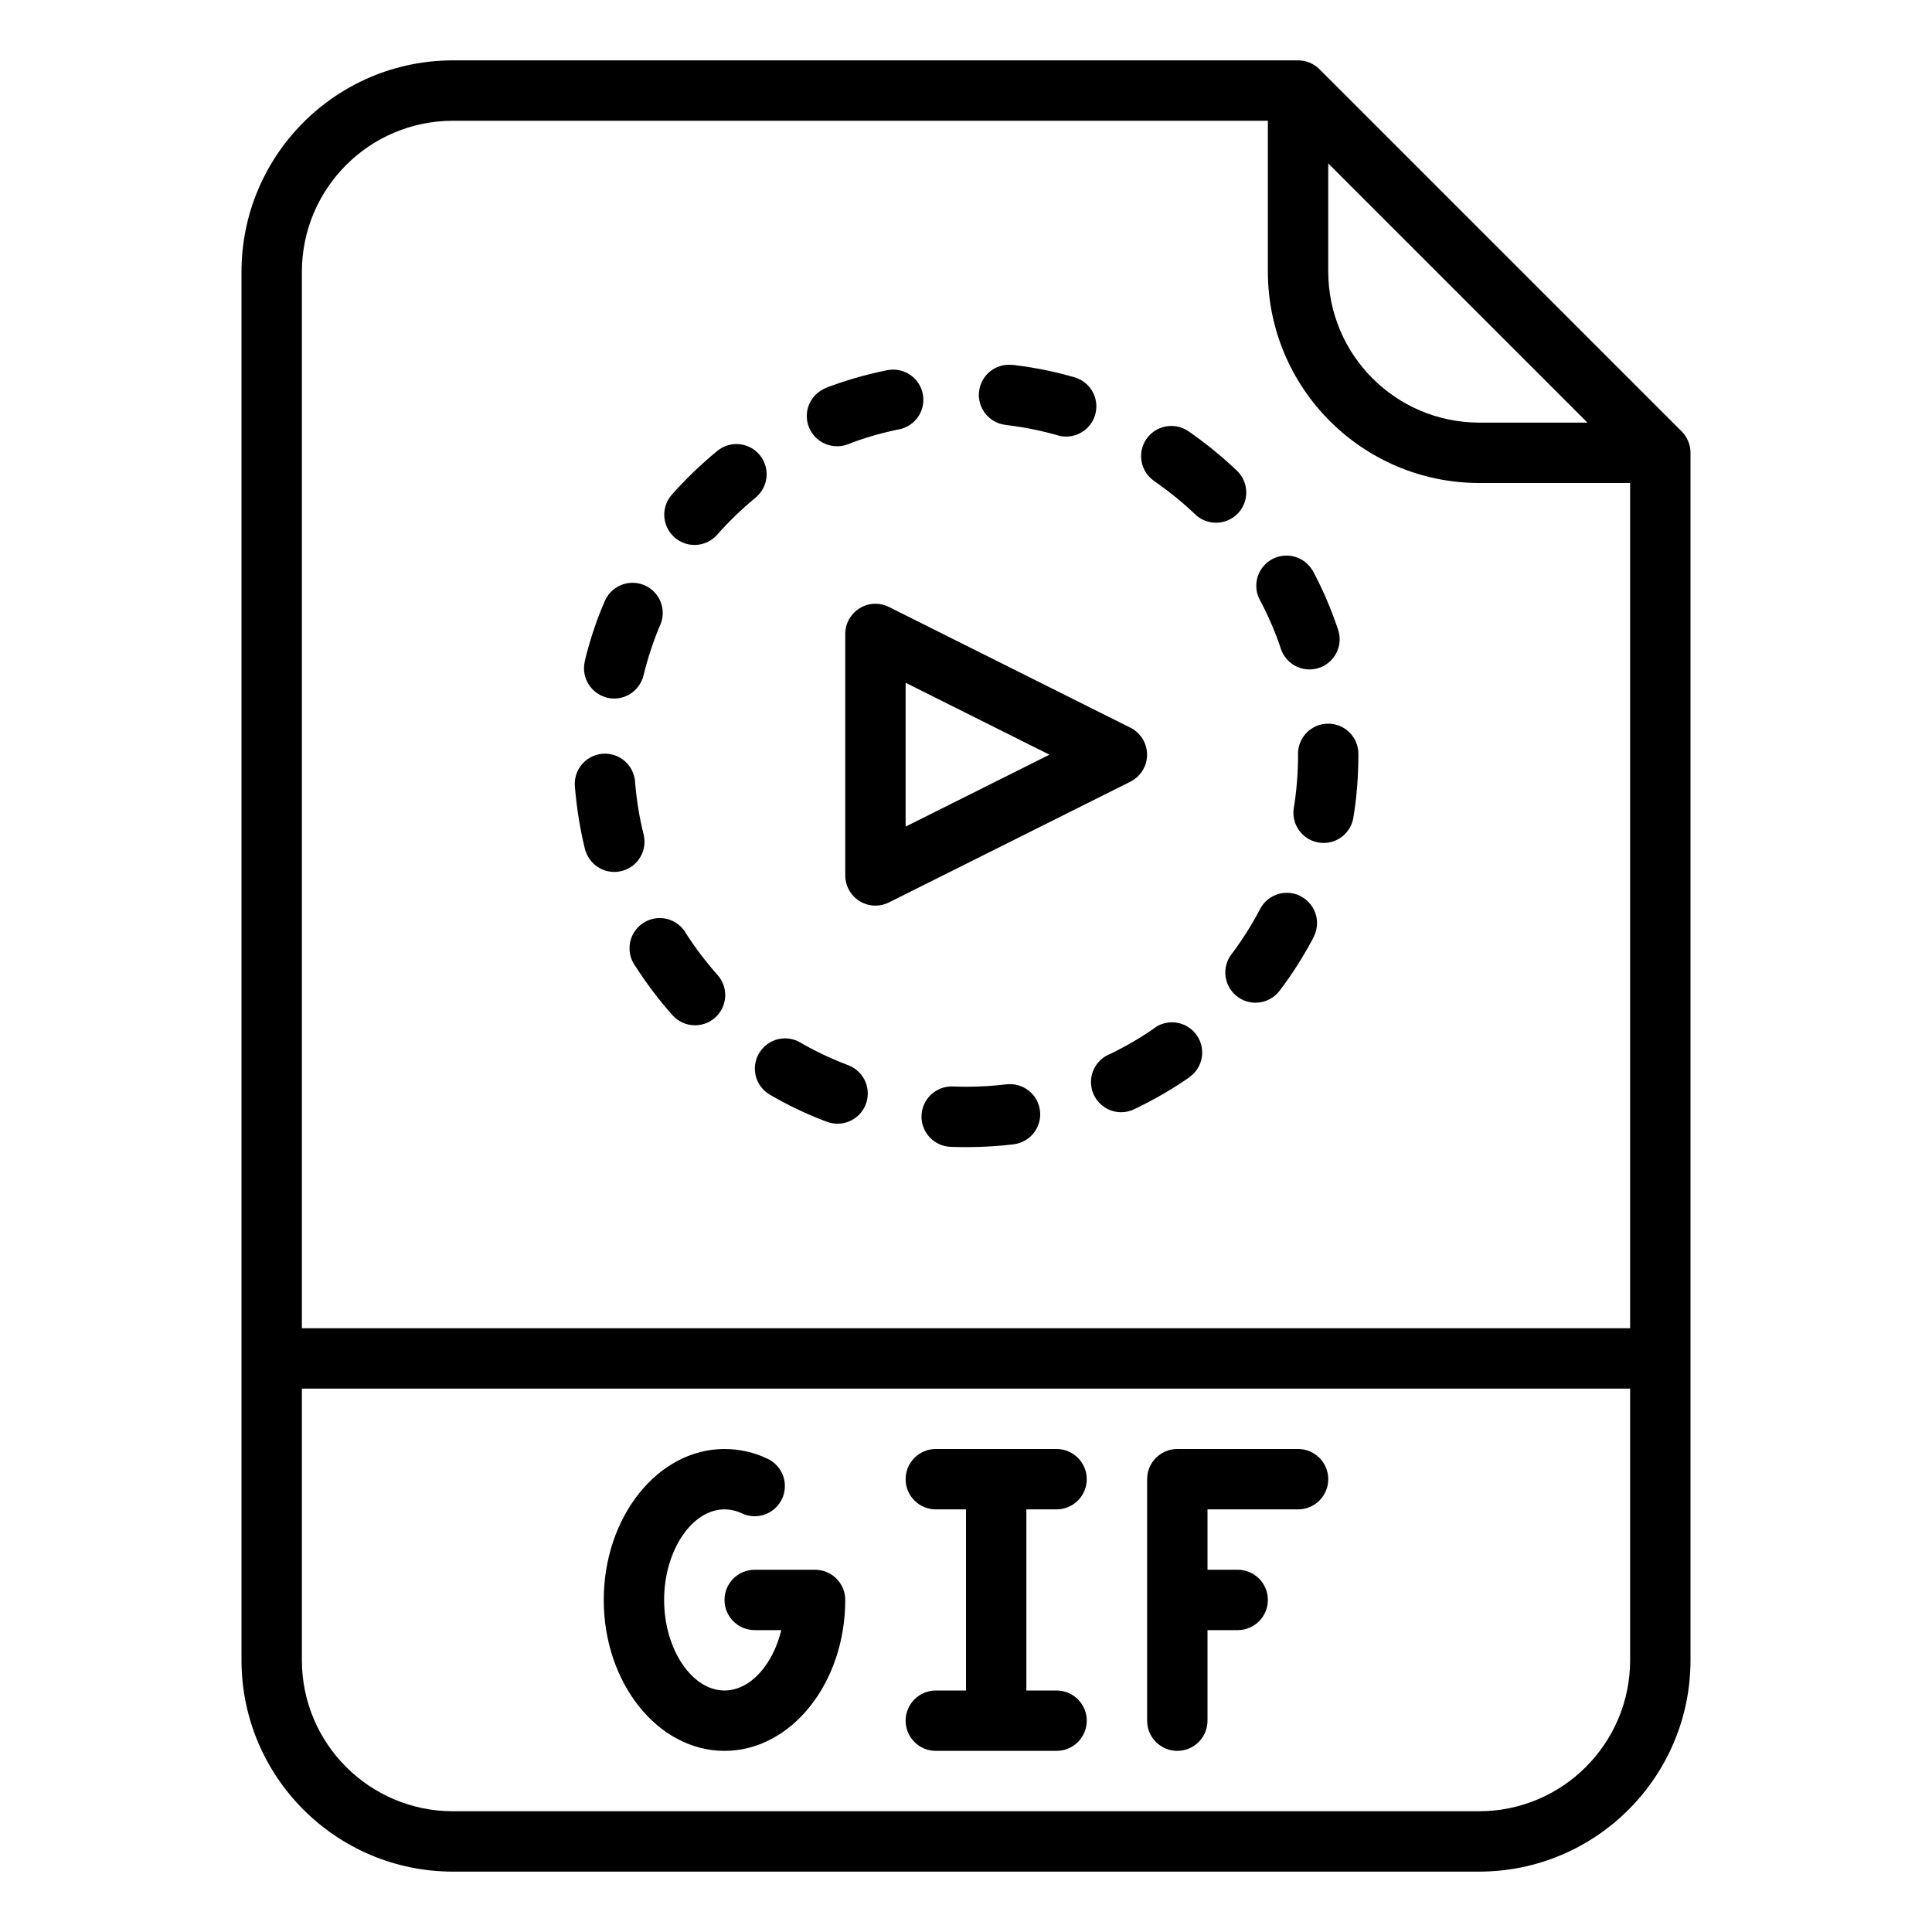 <!-- Generated by IcoMoon.io -->
<svg version="1.1" xmlns="http://www.w3.org/2000/svg" width="32" height="32" viewBox="0 0 32 32">
<title>gif</title>
<path d="M21.854 1.146c-0.090-0.090-0.215-0.146-0.354-0.146 0 0 0 0-0 0h-14c-1.932 0.002-3.498 1.568-3.5 3.5v23c0.002 1.932 1.568 3.498 3.5 3.5h17c1.932-0.002 3.498-1.568 3.5-3.5v-20c0 0 0 0 0-0 0-0.138-0.056-0.263-0.146-0.354v0zM22 2.707l4.293 4.293h-1.793c-1.38-0.002-2.498-1.12-2.5-2.5v-0zM7.5 2h13.5v2.5c0.002 1.932 1.568 3.498 3.5 3.5h2.5v14h-22v-17.5c0.002-1.38 1.12-2.498 2.5-2.5h0zM24.5 30h-17c-1.38-0.002-2.498-1.12-2.5-2.5v-4.5h22v4.5c-0.002 1.38-1.12 2.498-2.5 2.5h-0z"></path>
<path d="M13.5 26h-1c-0.276 0-0.5 0.224-0.5 0.5s0.224 0.5 0.5 0.5v0h0.441c-0.141 0.576-0.515 1-0.941 1-0.542 0-1-0.687-1-1.5s0.458-1.5 1-1.5c0.104 0 0.203 0.025 0.291 0.068l-0.004-0.002c0.062 0.030 0.136 0.048 0.213 0.048 0.276 0 0.5-0.224 0.5-0.5 0-0.199-0.116-0.37-0.284-0.451l-0.003-0.001c-0.209-0.102-0.454-0.161-0.713-0.162h-0c-1.103 0-2 1.122-2 2.5s0.897 2.5 2 2.5 2-1.122 2-2.5c0-0.276-0.224-0.5-0.5-0.5v0z"></path>
<path d="M17.5 25c0.276 0 0.5-0.224 0.5-0.5s-0.224-0.5-0.5-0.5v0h-2c-0.276 0-0.5 0.224-0.5 0.5s0.224 0.5 0.5 0.5v0h0.5v3h-0.5c-0.276 0-0.5 0.224-0.5 0.5s0.224 0.5 0.5 0.5v0h2c0.276 0 0.5-0.224 0.5-0.5s-0.224-0.5-0.5-0.5v0h-0.5v-3z"></path>
<path d="M21.5 24h-2c-0.276 0-0.5 0.224-0.5 0.5v0 4c0 0.276 0.224 0.5 0.5 0.5s0.5-0.224 0.5-0.5v0-1.5h0.5c0.276 0 0.5-0.224 0.5-0.5s-0.224-0.5-0.5-0.5v0h-0.5v-1h1.5c0.276 0 0.5-0.224 0.5-0.5s-0.224-0.5-0.5-0.5v0z"></path>
<path d="M11.173 8.901c0.088 0.078 0.204 0.125 0.331 0.125 0.149 0 0.282-0.065 0.374-0.168l0-0.001c0.197-0.222 0.405-0.423 0.628-0.607l0.009-0.008c0.112-0.092 0.183-0.231 0.183-0.387 0-0.276-0.224-0.5-0.5-0.5-0.121 0-0.231 0.043-0.318 0.114l0.001-0.001c-0.274 0.226-0.52 0.463-0.747 0.718l-0.006 0.007c-0.078 0.088-0.126 0.204-0.126 0.331 0 0.149 0.065 0.283 0.168 0.374l0.001 0z"></path>
<path d="M12.57 17.449c-0.042 0.072-0.067 0.158-0.067 0.25 0 0.184 0.099 0.345 0.248 0.432l0.002 0.001c0.266 0.157 0.577 0.308 0.901 0.433l0.044 0.015c0.052 0.020 0.112 0.032 0.175 0.032 0.276 0 0.5-0.224 0.5-0.5 0-0.212-0.132-0.393-0.317-0.466l-0.003-0.001c-0.311-0.119-0.575-0.247-0.825-0.393l0.026 0.014c-0.072-0.042-0.158-0.067-0.25-0.067-0.184 0-0.345 0.099-0.432 0.248l-0.001 0.002z"></path>
<path d="M13.864 7.392c0.064-0 0.125-0.012 0.181-0.034l-0.003 0.001c0.236-0.094 0.521-0.179 0.813-0.241l0.036-0.006c0.231-0.047 0.403-0.249 0.403-0.49 0-0.276-0.224-0.5-0.5-0.5-0.037 0-0.072 0.004-0.107 0.011l0.003-0.001c-0.389 0.080-0.725 0.181-1.049 0.307l0.044-0.015c-0.19 0.074-0.322 0.255-0.322 0.467 0 0.276 0.224 0.5 0.5 0.5 0 0 0 0 0 0h-0z"></path>
<path d="M11.353 15.444c-0.090-0.144-0.247-0.238-0.426-0.238-0.276 0-0.5 0.224-0.5 0.5 0 0.102 0.030 0.197 0.083 0.276l-0.001-0.002c0.201 0.314 0.408 0.587 0.635 0.841l-0.006-0.007c0.092 0.103 0.225 0.168 0.374 0.168 0.276 0 0.5-0.224 0.5-0.5 0-0.128-0.048-0.244-0.127-0.333l0 0c-0.187-0.21-0.363-0.441-0.52-0.684l-0.013-0.022z"></path>
<path d="M10.053 11.556c0.036 0.009 0.077 0.014 0.119 0.014 0.234 0 0.43-0.161 0.485-0.378l0.001-0.003c0.081-0.327 0.176-0.606 0.293-0.875l-0.014 0.035c0.025-0.058 0.040-0.125 0.040-0.196 0-0.276-0.224-0.5-0.5-0.5-0.205 0-0.382 0.124-0.459 0.301l-0.001 0.003c-0.122 0.276-0.235 0.607-0.321 0.949l-0.009 0.045c-0.009 0.036-0.014 0.076-0.014 0.118 0 0.234 0.161 0.43 0.378 0.485l0.003 0.001z"></path>
<path d="M9.689 14.062c0.056 0.22 0.252 0.38 0.486 0.38 0.276 0 0.5-0.224 0.5-0.5 0-0.043-0.005-0.084-0.015-0.123l0.001 0.003c-0.065-0.251-0.115-0.548-0.141-0.853l-0.001-0.020c-0.019-0.261-0.235-0.466-0.499-0.466-0.276 0-0.5 0.224-0.5 0.5 0 0.016 0.001 0.032 0.002 0.048l-0-0.002c0.032 0.384 0.091 0.736 0.177 1.077l-0.010-0.045z"></path>
<path d="M16.654 7.038c0.328 0.039 0.622 0.101 0.906 0.184l-0.039-0.010c0.041 0.012 0.089 0.019 0.138 0.019 0.276 0 0.5-0.224 0.5-0.5 0-0.227-0.151-0.419-0.358-0.48l-0.004-0.001c-0.29-0.087-0.638-0.16-0.994-0.203l-0.031-0.003c-0.018-0.002-0.038-0.003-0.059-0.003-0.276 0-0.5 0.224-0.5 0.5 0 0.255 0.192 0.466 0.439 0.496l0.002 0z"></path>
<path d="M16.667 17.96c-0.2 0.025-0.432 0.040-0.668 0.040-0.076 0-0.153-0.002-0.228-0.005l0.011 0c-0.006-0-0.013-0-0.019-0-0.276 0-0.5 0.224-0.5 0.5 0 0.269 0.213 0.489 0.48 0.5l0.001 0c0.085 0.003 0.172 0.005 0.258 0.005 0.277-0 0.55-0.017 0.819-0.050l-0.032 0.003c0.249-0.031 0.44-0.241 0.44-0.496 0-0.276-0.224-0.5-0.5-0.5-0.021 0-0.042 0.001-0.062 0.004l0.002-0z"></path>
<path d="M21.215 10.747c0.069 0.2 0.255 0.341 0.474 0.341 0.276 0 0.5-0.224 0.5-0.5 0-0.057-0.010-0.112-0.027-0.163l0.001 0.004c-0.127-0.375-0.267-0.693-0.43-0.996l0.017 0.035c-0.086-0.16-0.251-0.266-0.442-0.266-0.276 0-0.5 0.224-0.5 0.5 0 0.085 0.021 0.166 0.059 0.236l-0.001-0.003c0.123 0.227 0.241 0.496 0.337 0.774l0.012 0.039z"></path>
<path d="M19.125 17.026c-0.219 0.154-0.47 0.301-0.733 0.429l-0.033 0.014c-0.172 0.081-0.289 0.254-0.289 0.453 0 0.276 0.224 0.5 0.5 0.5 0.079 0 0.155-0.019 0.221-0.052l-0.003 0.001c0.349-0.167 0.646-0.342 0.926-0.538l-0.021 0.014c0.133-0.091 0.219-0.242 0.219-0.414 0-0.276-0.224-0.5-0.5-0.5-0.108 0-0.208 0.034-0.29 0.092l0.002-0.001z"></path>
<path d="M21.547 14.845c-0.067-0.036-0.147-0.057-0.233-0.057-0.191 0-0.357 0.107-0.441 0.265l-0.001 0.003c-0.152 0.286-0.309 0.531-0.484 0.762l0.010-0.014c-0.064 0.083-0.103 0.189-0.103 0.304 0 0.276 0.224 0.5 0.5 0.5 0.164 0 0.31-0.079 0.401-0.201l0.001-0.001c0.195-0.256 0.38-0.545 0.543-0.849l0.017-0.035c0.036-0.067 0.057-0.148 0.057-0.233 0-0.191-0.107-0.357-0.265-0.441l-0.003-0.001z"></path>
<path d="M21.5 12.487v0.013c0 0 0 0 0 0 0 0.312-0.026 0.617-0.075 0.915l0.004-0.032c-0.004 0.024-0.006 0.051-0.006 0.079 0 0.276 0.224 0.5 0.5 0.5 0.248 0 0.454-0.181 0.493-0.418l0-0.003c0.053-0.313 0.083-0.673 0.083-1.040 0-0.001 0-0.001 0-0.002v0c0-0.002 0-0.005 0-0.007v-0.006c0-0.276-0.224-0.5-0.5-0.5s-0.5 0.224-0.5 0.5v0z"></path>
<path d="M19.116 7.967c0.256 0.178 0.48 0.361 0.689 0.561l-0.002-0.002c0.089 0.082 0.208 0.132 0.339 0.132 0.276 0 0.5-0.224 0.5-0.5 0-0.139-0.056-0.264-0.148-0.355l-0-0c-0.244-0.234-0.509-0.45-0.789-0.646l-0.021-0.014c-0.079-0.055-0.178-0.088-0.284-0.088-0.276 0-0.5 0.224-0.5 0.5 0 0.17 0.085 0.32 0.215 0.411l0.002 0.001z"></path>
<path d="M14.237 10.075c-0.143 0.090-0.237 0.246-0.237 0.425v4c0 0.276 0.224 0.5 0.5 0.5 0.082 0 0.158-0.020 0.226-0.054l-0.003 0.001 4-2c0.165-0.084 0.276-0.253 0.276-0.447s-0.111-0.363-0.273-0.446l-0.003-0.001-4-2c-0.065-0.033-0.142-0.053-0.223-0.053-0.097 0-0.188 0.028-0.265 0.076l0.002-0.001zM15 11.309l2.382 1.191-2.382 1.191z"></path>
</svg>
